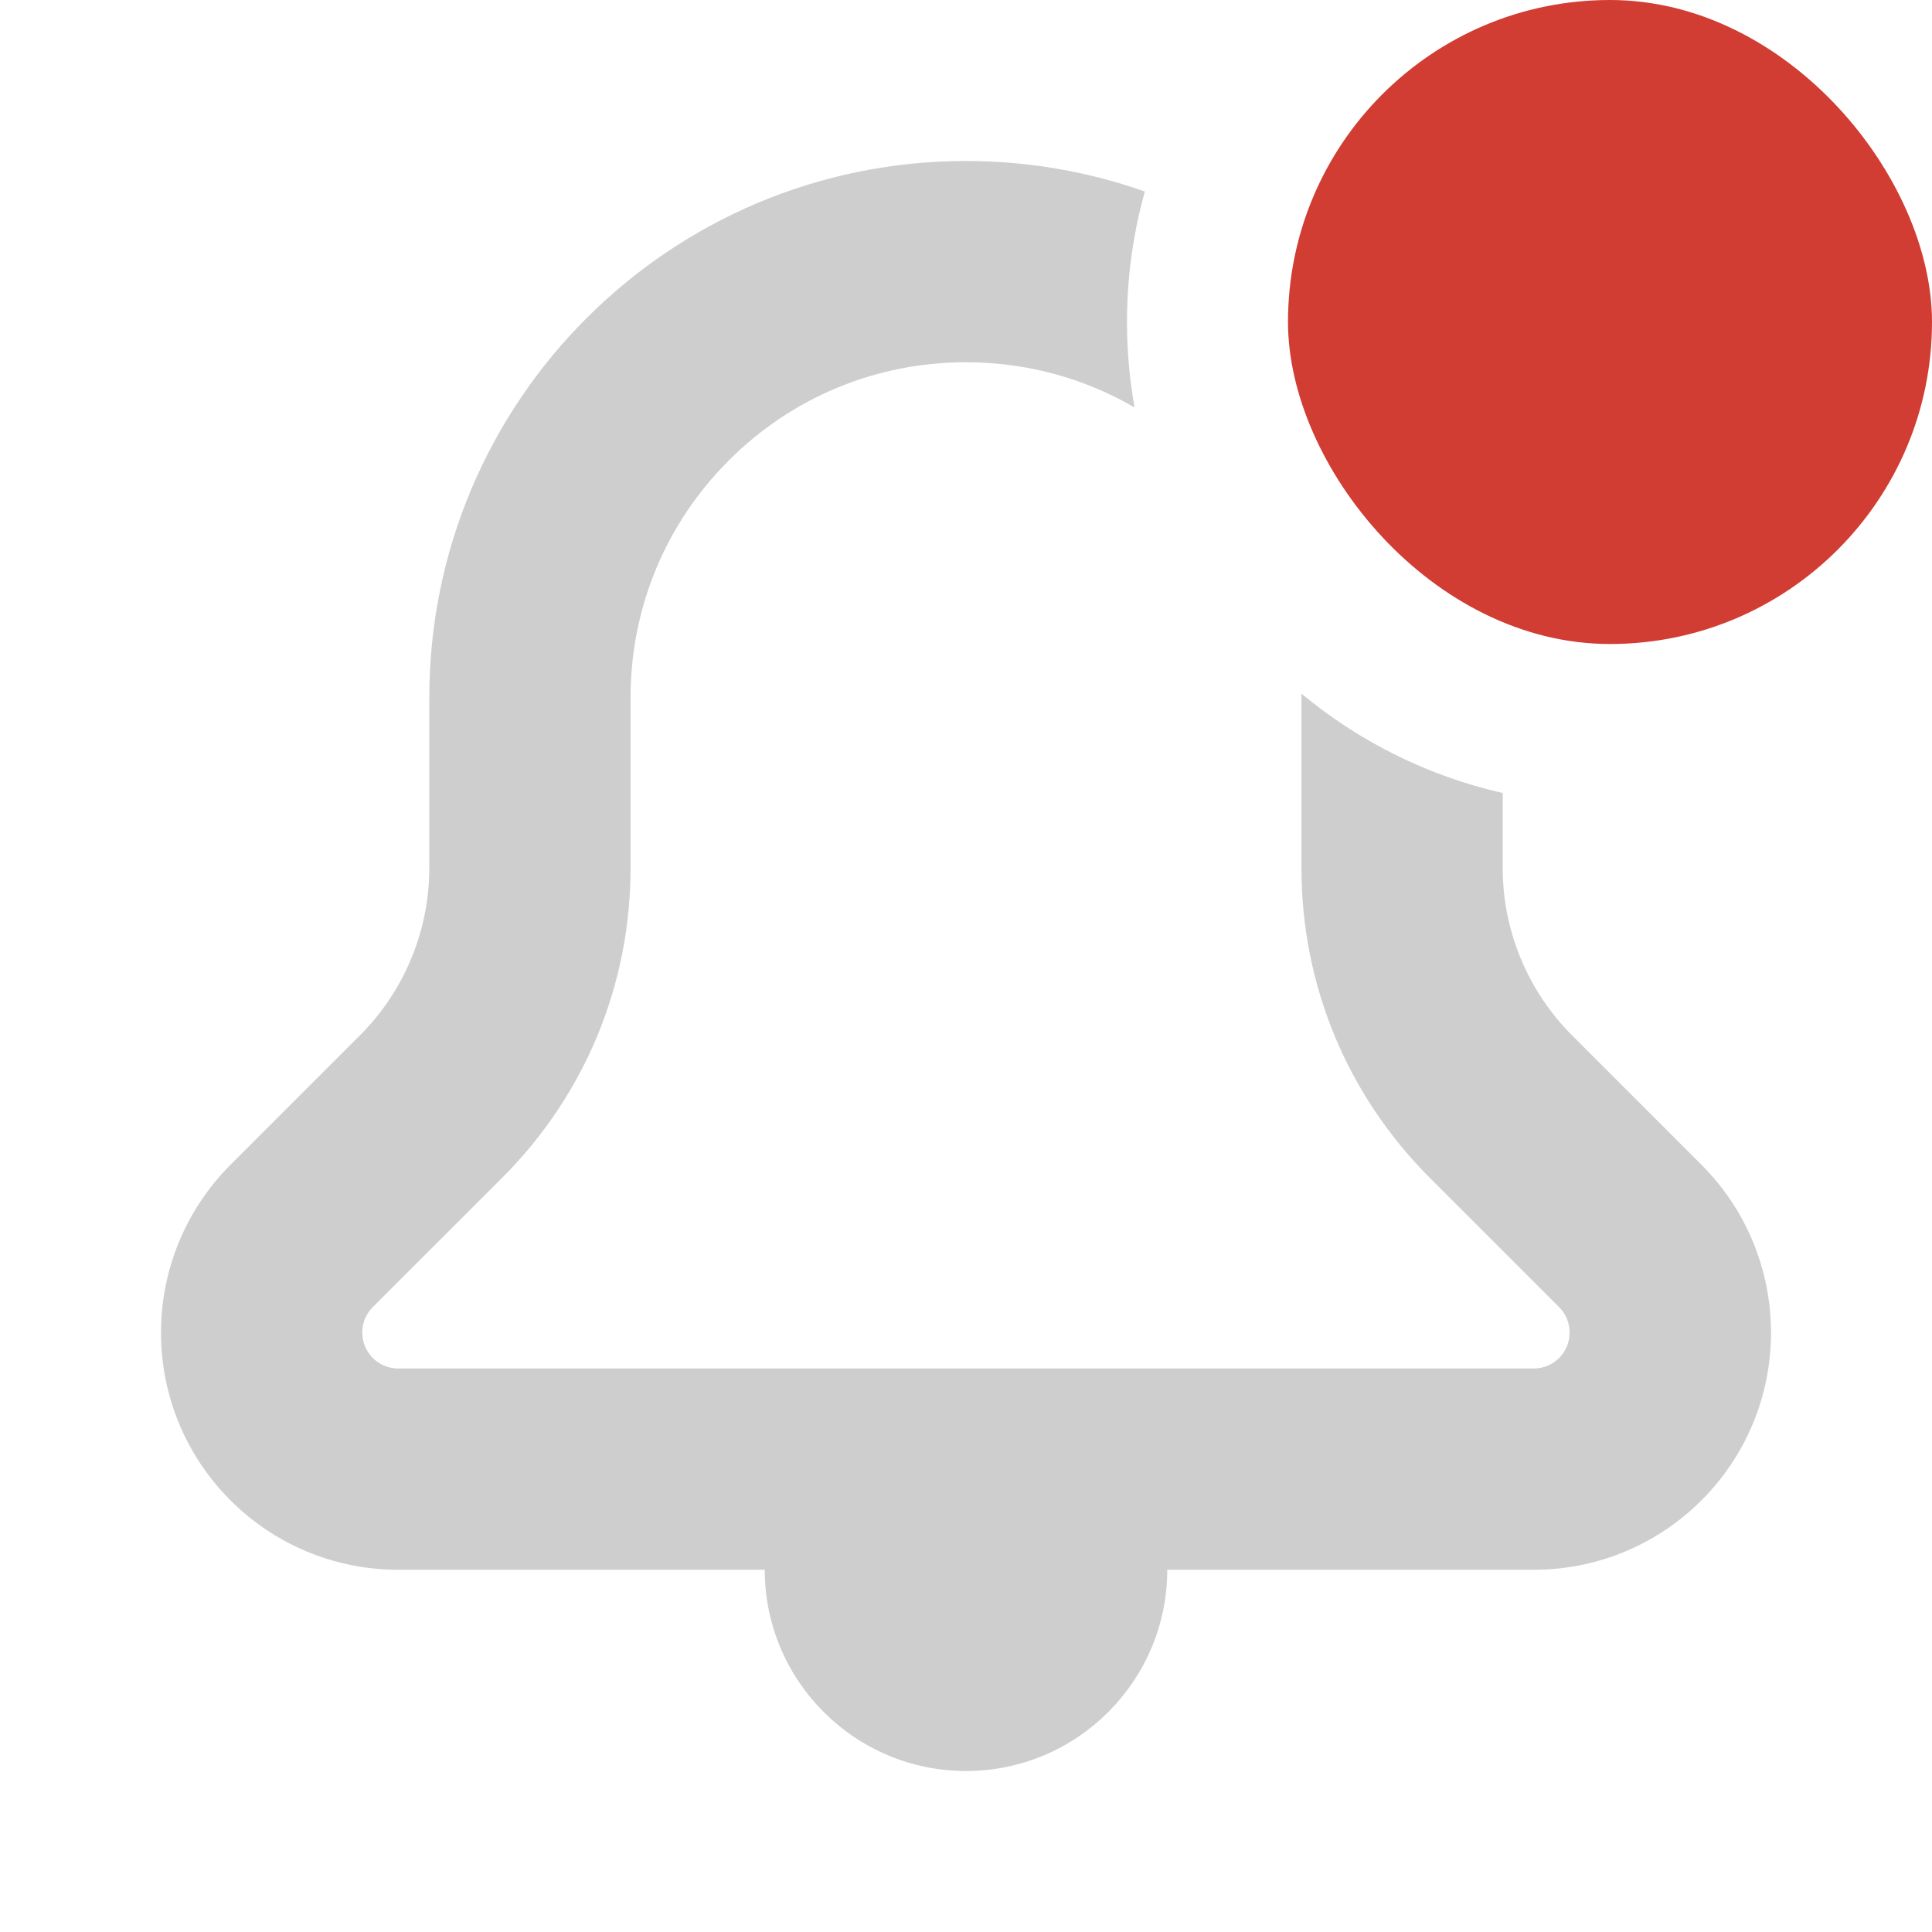 <svg width="24" height="24" viewBox="0 0 24 24" fill="none" xmlns="http://www.w3.org/2000/svg">
<g id="Property 1=+Alert">
<rect id="Rectangle 17" x="16" width="8" height="8" rx="4" fill="#D13C33"/>
<path id="Subtract" d="M14.222 2.379C14.077 2.895 14 3.438 14 4C14 4.362 14.032 4.717 14.094 5.062C13.465 4.695 12.747 4.5 12 4.5C10.887 4.5 9.84 4.933 9.053 5.72C8.267 6.507 7.833 7.553 7.833 8.667V10.78C7.833 12.235 7.267 13.602 6.237 14.632L4.63 16.238C4.547 16.322 4.5 16.433 4.5 16.553C4.5 16.8 4.7 17 4.947 17H19.053C19.3 17 19.5 16.8 19.498 16.553C19.498 16.435 19.453 16.323 19.368 16.238L17.762 14.632C16.733 13.602 16.167 12.235 16.167 10.78V8.667C16.167 8.65 16.167 8.633 16.166 8.616C16.879 9.208 17.731 9.639 18.667 9.851V10.78C18.667 11.562 18.977 12.31 19.53 12.863L21.137 14.47C21.69 15.023 22 15.772 22 16.553C22 18.182 20.68 19.5 19.053 19.5H14.5C14.5 20.88 13.38 22 12 22C10.62 22 9.5 20.88 9.5 19.5H4.947C3.318 19.5 2 18.182 2 16.553C2 15.772 2.31 15.023 2.863 14.47L4.47 12.863C5.023 12.31 5.333 11.562 5.333 10.78V8.667C5.333 4.985 8.318 2 12 2C12.779 2 13.527 2.134 14.222 2.379Z" fill="#CECECE"/>
</g>
</svg>
